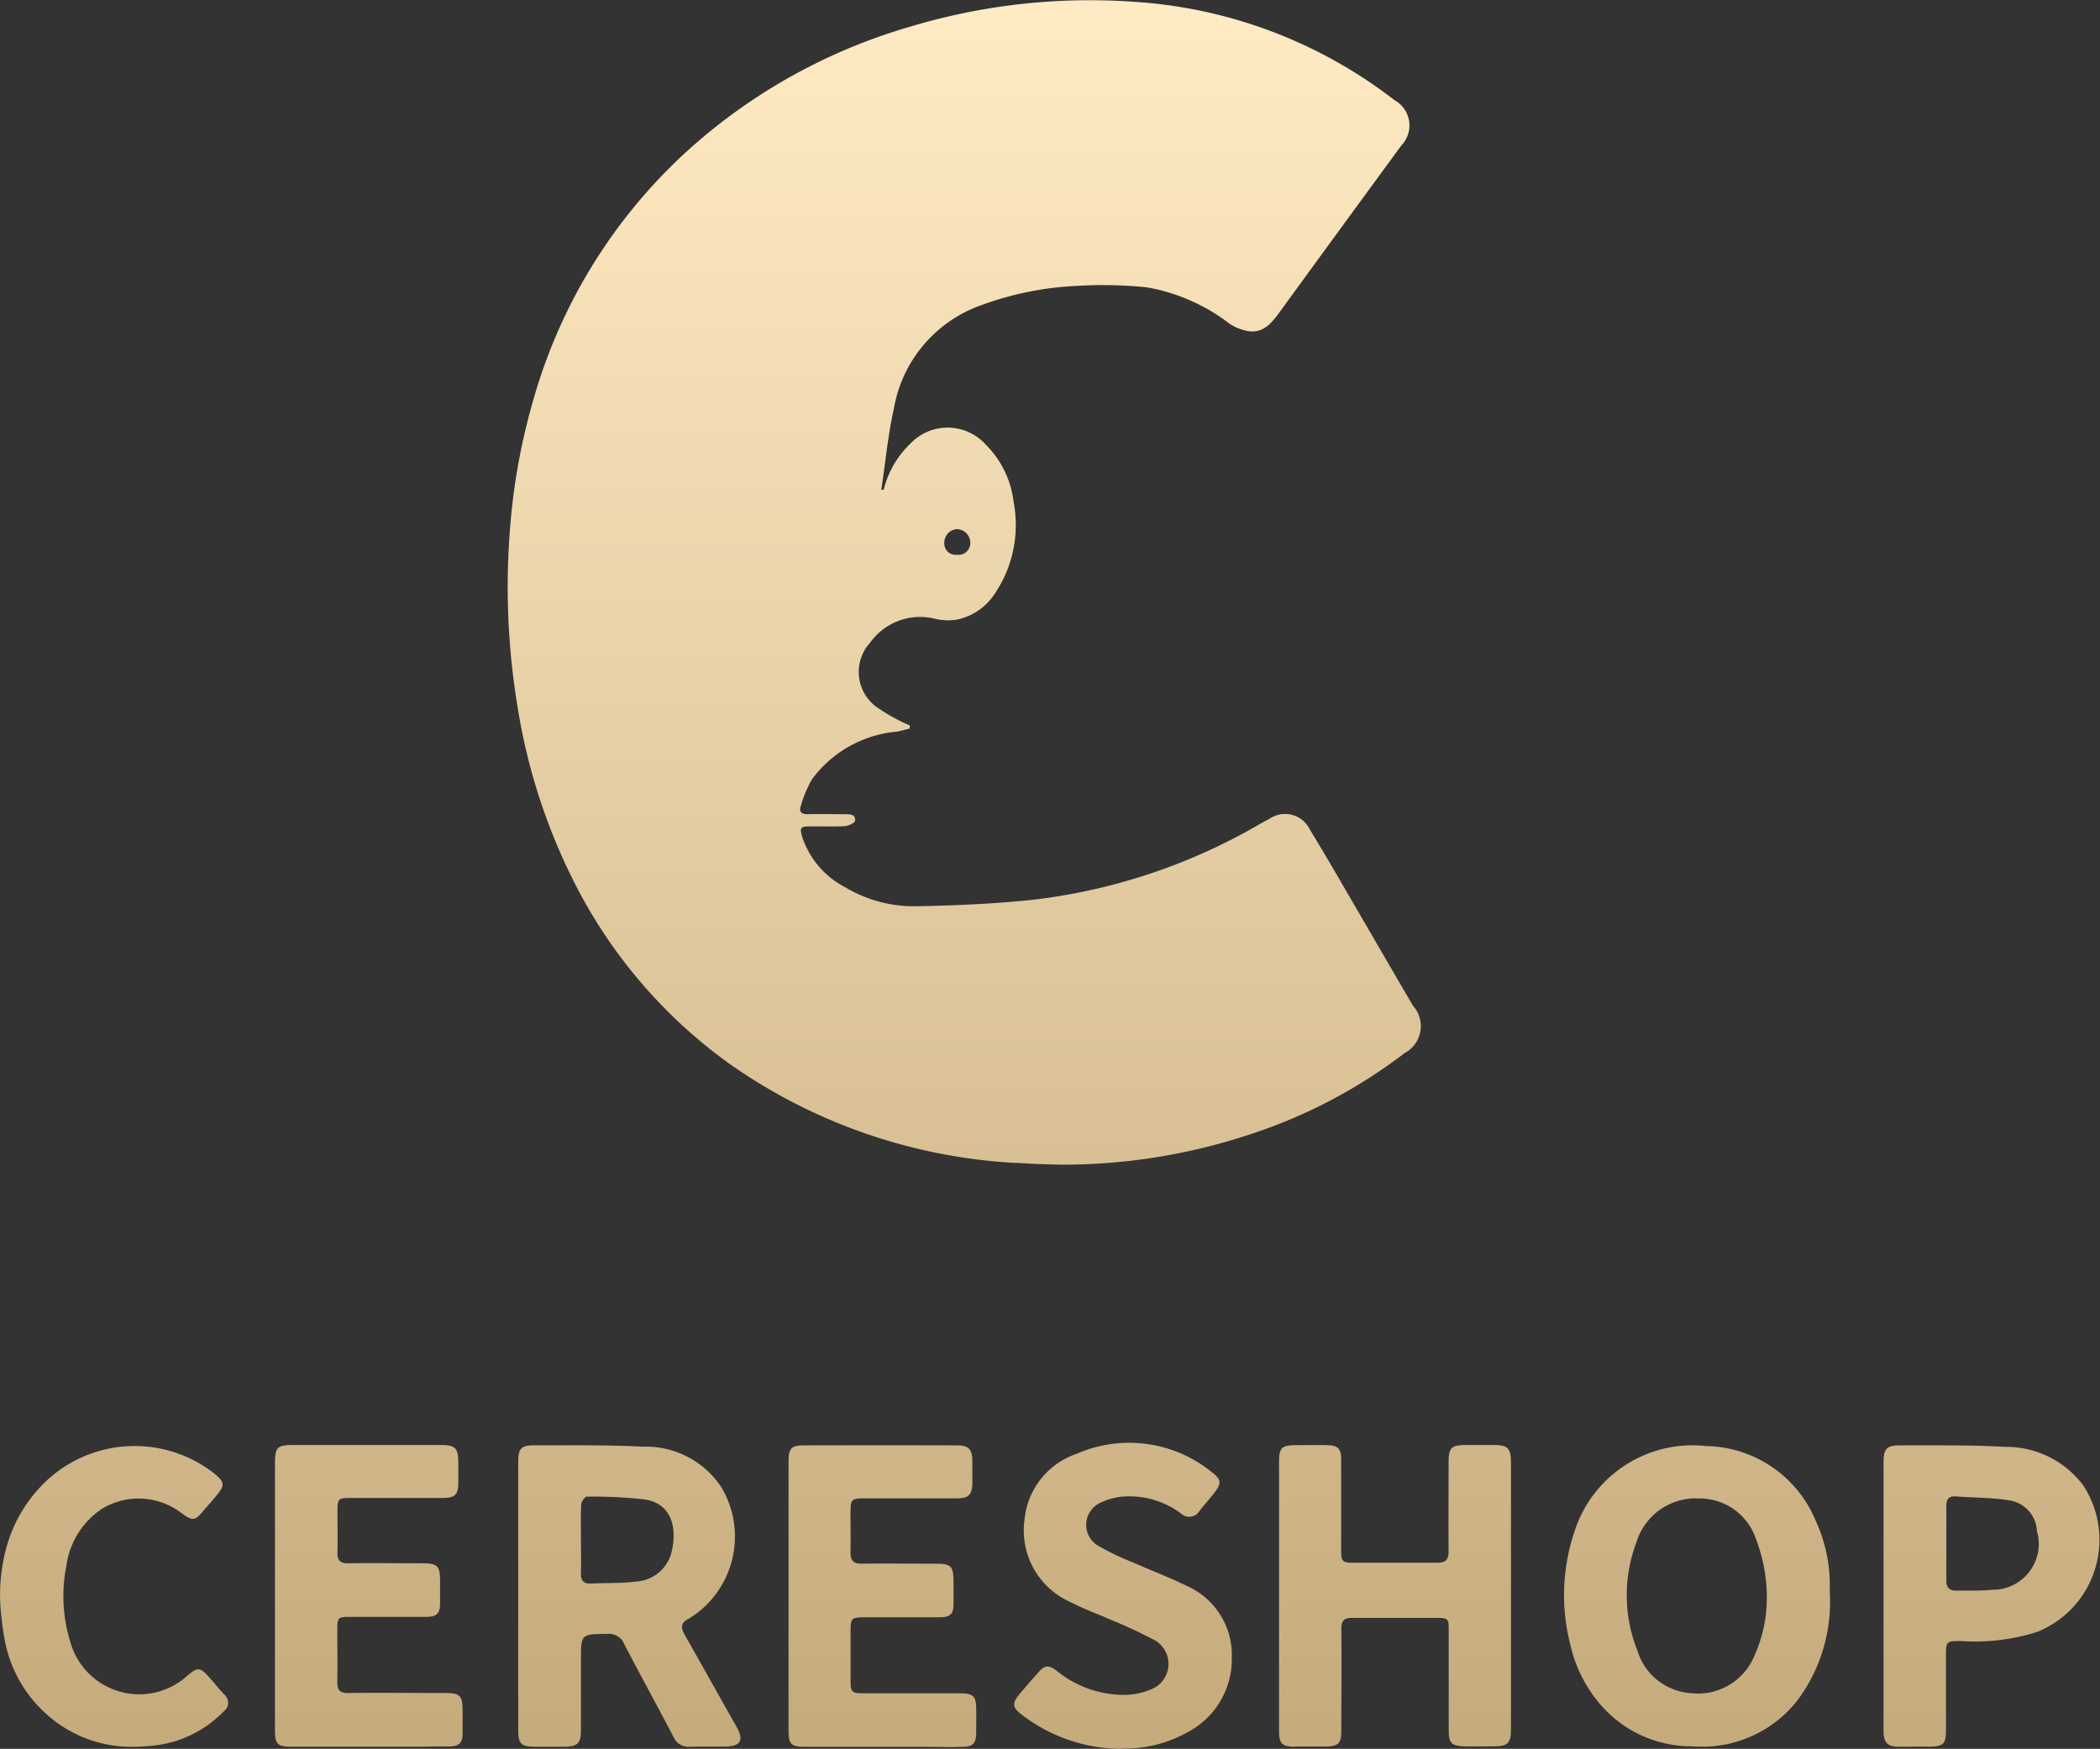 <svg xmlns="http://www.w3.org/2000/svg" xmlns:xlink="http://www.w3.org/1999/xlink" width="51.001" height="42.469" viewBox="0 0 51.001 42.469"><rect x="0" y="0" width="51.001" height="42.469" fill="#333333" stroke="none"/><defs><style>.a{fill:url(#a);}</style><linearGradient id="a" x1="0.5" x2="0.5" y2="1" gradientUnits="objectBoundingBox"><stop offset="0" stop-color="#ffebc4"/><stop offset="1" stop-color="#c5aa7b"/></linearGradient></defs><path class="a" d="M8734.213-18990.531a3.979,3.979,0,0,1-2.382-.816c-.251-.187-.26-.287-.062-.523.142-.168.287-.336.434-.5.169-.2.258-.205.466-.051a2.584,2.584,0,0,0,1.723.578,1.767,1.767,0,0,0,.573-.135.664.664,0,0,0,.094-1.182,11.931,11.931,0,0,0-1.1-.512c-.32-.143-.656-.262-.965-.424a1.9,1.9,0,0,1-1.112-2,1.874,1.874,0,0,1,1.268-1.6,3.178,3.178,0,0,1,3.283.449c.235.176.236.277.05.51-.115.145-.238.283-.35.426a.291.291,0,0,1-.453.064,2.1,2.1,0,0,0-1.4-.41,1.552,1.552,0,0,0-.545.146.59.59,0,0,0-.073,1.045,6.642,6.642,0,0,0,.886.422c.425.189.863.354,1.278.559a1.832,1.832,0,0,1,1.09,1.738,2,2,0,0,1-1.077,1.814,3.1,3.1,0,0,1-1.58.395Zm-4.655-.049h-3.007c-.342,0-.4-.061-.4-.4v-6.539c0-.307.07-.381.375-.381q1.85-.006,3.7,0c.3,0,.385.084.389.381,0,.176,0,.35,0,.527-.006.295-.089.379-.384.379h-2.206c-.356,0-.369.016-.369.379,0,.314.006.627,0,.938,0,.2.075.27.274.27.6-.01,1.206,0,1.812,0,.344,0,.407.059.416.389,0,.191,0,.383,0,.576,0,.262-.076.336-.348.336-.367,0-.738,0-1.107,0h-.728c-.288,0-.317.031-.317.314,0,.41,0,.824,0,1.232,0,.271.031.3.309.3h2.341c.326,0,.4.064.4.381.006.2,0,.4,0,.6-.006.234-.083.314-.317.32-.112,0-.225.006-.339.006Zm-5.818,0a.394.394,0,0,1-.382-.238c-.392-.752-.8-1.49-1.19-2.24a.408.408,0,0,0-.426-.264c-.633.01-.633,0-.633.631,0,.568,0,1.143,0,1.715,0,.311-.081.387-.395.395-.238,0-.474,0-.713,0-.348,0-.416-.07-.416-.414v-3.246h0c0-1.08,0-2.164,0-3.242,0-.348.067-.422.414-.418.872,0,1.743-.012,2.614.033a2.2,2.2,0,0,1,1.9.975,2.337,2.337,0,0,1-.792,3.207c-.225.113-.169.25-.078.412.416.734.83,1.473,1.245,2.209.187.328.1.477-.28.48-.109,0-.219,0-.329,0-.174,0-.349,0-.521.006Zm-2.624-5.883c-.016.283-.007.564-.007.844s.007.551,0,.822c-.007.174.063.262.24.252.357-.016.717,0,1.075-.047a.943.943,0,0,0,.895-.758c.122-.553-.006-1.135-.66-1.236a10.97,10.97,0,0,0-1.411-.068h0C8721.2-18996.652,8721.117-18996.527,8721.115-18996.461Zm17.331,5.881c-.309,0-.384-.074-.384-.377,0-1.1,0-2.191,0-3.293h0c0-1.07,0-2.148,0-3.221,0-.379.054-.43.44-.432.238,0,.476-.006.712,0,.28,0,.357.082.357.357q0,1.093,0,2.191c0,.277.026.307.3.307l.766,0c.427,0,.852,0,1.278,0,.2,0,.267-.088.265-.277-.006-.719,0-1.434,0-2.148,0-.377.063-.432.446-.434q.309,0,.62,0c.384,0,.449.07.449.457,0,.84,0,1.678,0,2.516q0,1.954,0,3.906c0,.373-.071.439-.442.439-.229,0-.457.006-.688,0-.308-.008-.382-.076-.382-.379q0-1.222,0-2.445c0-.281-.014-.293-.3-.295-.681,0-1.361,0-2.043,0-.2,0-.267.068-.265.268.009.818,0,1.643,0,2.467,0,.313-.067.385-.393.389h-.733Zm-21.164,0h-3.2c-.345,0-.405-.061-.405-.4,0-1.092,0-2.178,0-3.268s0-2.148,0-3.223c0-.381.057-.434.44-.436,1.186,0,2.37,0,3.556,0,.391,0,.456.064.457.447,0,.15,0,.3,0,.457,0,.311-.08.383-.4.383h-2.2c-.324,0-.334.012-.335.338s.008.654,0,.98c-.008.2.067.271.265.268.6-.01,1.2,0,1.79,0,.377,0,.437.063.437.436,0,.172,0,.352,0,.529,0,.256-.078.336-.344.336H8715.5c-.295,0-.307.018-.308.314,0,.428.008.857,0,1.279,0,.191.07.256.256.256.781-.01,1.56,0,2.34,0,.39,0,.445.051.447.449,0,.178,0,.352,0,.529,0,.23-.081.314-.316.32-.131,0-.257,0-.387,0Zm35.853,0c-.3,0-.392-.092-.392-.4,0-.551,0-1.1,0-1.648v-4.84c0-.357.071-.434.433-.43h.66c.62,0,1.242,0,1.86.037a2.337,2.337,0,0,1,1.9.939,2.412,2.412,0,0,1-1.124,3.555,5.008,5.008,0,0,1-1.852.221c-.353,0-.361.01-.361.359,0,.607,0,1.217,0,1.826,0,.307-.07.375-.377.379-.138,0-.277,0-.415,0C8753.36-18990.58,8753.248-18990.58,8753.135-18990.584Zm1.133-5.838c0,.289,0,.578,0,.869,0,.313,0,.623,0,.936,0,.162.068.244.233.242.1,0,.191,0,.288,0a5.629,5.629,0,0,0,.6-.021,1.113,1.113,0,0,0,1.079-1.426.787.787,0,0,0-.688-.746c-.415-.068-.849-.061-1.273-.094l-.034,0C8754.319-18996.668,8754.266-18996.576,8754.268-18996.422Zm-46.119,5.066a3.191,3.191,0,0,1-1.049-1.9c-.027-.154-.048-.307-.065-.465a4.381,4.381,0,0,1,.087-1.574,3.5,3.5,0,0,1,.946-1.689,3.135,3.135,0,0,1,4.138-.232c.249.205.257.287.058.523-.1.125-.21.246-.311.363-.219.266-.274.271-.547.072a1.713,1.713,0,0,0-1.936-.1,1.985,1.985,0,0,0-.858,1.373,3.777,3.777,0,0,0,.1,1.873,1.736,1.736,0,0,0,2.826.813c.269-.227.319-.221.557.045.116.133.227.27.347.4a.261.261,0,0,1-.016.418,2.777,2.777,0,0,1-1.488.795,4.5,4.5,0,0,1-.7.059A3.076,3.076,0,0,1,8708.148-18991.355Zm39.854.762a2.921,2.921,0,0,1-2.1-.973,3.344,3.344,0,0,1-.764-1.484,4.842,4.842,0,0,1,.1-2.766,3.012,3.012,0,0,1,3.2-2.068,2.929,2.929,0,0,1,2.65,1.8,3.731,3.731,0,0,1,.347,1.721,4,4,0,0,1-.791,2.664,2.934,2.934,0,0,1-2.43,1.113C8748.142-18990.588,8748.073-18990.59,8748-18990.594Zm.175-6.021a1.508,1.508,0,0,0-1.441,1.08,3.627,3.627,0,0,0,.026,2.611,1.465,1.465,0,0,0,1.323,1.041,1.478,1.478,0,0,0,1.522-.914,3.4,3.4,0,0,0,.3-1.42,3.953,3.953,0,0,0-.26-1.4,1.439,1.439,0,0,0-1.419-.994Zm1.727,2.4a.01.01,0,0,1-.006,0Zm0,0Zm-18.229-10.545a13.315,13.315,0,0,1-6.983-2.424,12.173,12.173,0,0,1-3.792-4.48,14.437,14.437,0,0,1-1.33-4.158,17.839,17.839,0,0,1-.174-4.482,15.354,15.354,0,0,1,.551-2.975,12.943,12.943,0,0,1,3.975-6.264,13.774,13.774,0,0,1,5.173-2.809,15.126,15.126,0,0,1,5.437-.607,11.518,11.518,0,0,1,6.335,2.391.7.7,0,0,1,.163,1.1c-1,1.365-1.991,2.721-2.983,4.084-.183.248-.385.475-.728.424a1.176,1.176,0,0,1-.459-.18,4.589,4.589,0,0,0-2.014-.885,10.573,10.573,0,0,0-1.759-.031,7.7,7.7,0,0,0-2.234.457,3.25,3.25,0,0,0-2.145,2.512c-.144.648-.207,1.316-.306,1.979l.057,0a2.315,2.315,0,0,1,.643-1.115,1.247,1.247,0,0,1,1.841.023,2.352,2.352,0,0,1,.673,1.395,2.977,2.977,0,0,1-.437,2.188,1.46,1.46,0,0,1-.949.664,1.417,1.417,0,0,1-.5-.016,1.491,1.491,0,0,0-1.6.574,1.054,1.054,0,0,0,.135,1.547,4.45,4.45,0,0,0,.627.371,1.6,1.6,0,0,0,.2.088l0,.08c-.107.025-.214.057-.323.076a2.88,2.88,0,0,0-2.052,1.156,2.882,2.882,0,0,0-.27.648c-.049.135.012.2.157.2.306-.008.611,0,.917,0,.118,0,.263,0,.242.16-.007.053-.156.121-.247.129-.189.01-.383.01-.573.006-.084,0-.167,0-.249,0-.264,0-.283.025-.206.279a2.134,2.134,0,0,0,1.037,1.2,3.252,3.252,0,0,0,1.731.461c.946-.018,1.895-.059,2.834-.158a14.231,14.231,0,0,0,5.2-1.666c.181-.1.356-.205.539-.3a.668.668,0,0,1,.981.262c.351.574.686,1.154,1.023,1.734.494.846.985,1.7,1.485,2.549a.739.739,0,0,1-.208,1.145,12.558,12.558,0,0,1-3.753,1.973,14.424,14.424,0,0,1-4.59.736C8732.41-19004.723,8732.043-19004.736,8731.674-19004.762Zm-1.433-15.393a.329.329,0,0,0-.31.33.275.275,0,0,0,.307.293.287.287,0,0,0,.324-.3.334.334,0,0,0-.316-.322Z" transform="translate(-8707 19033)"/></svg>